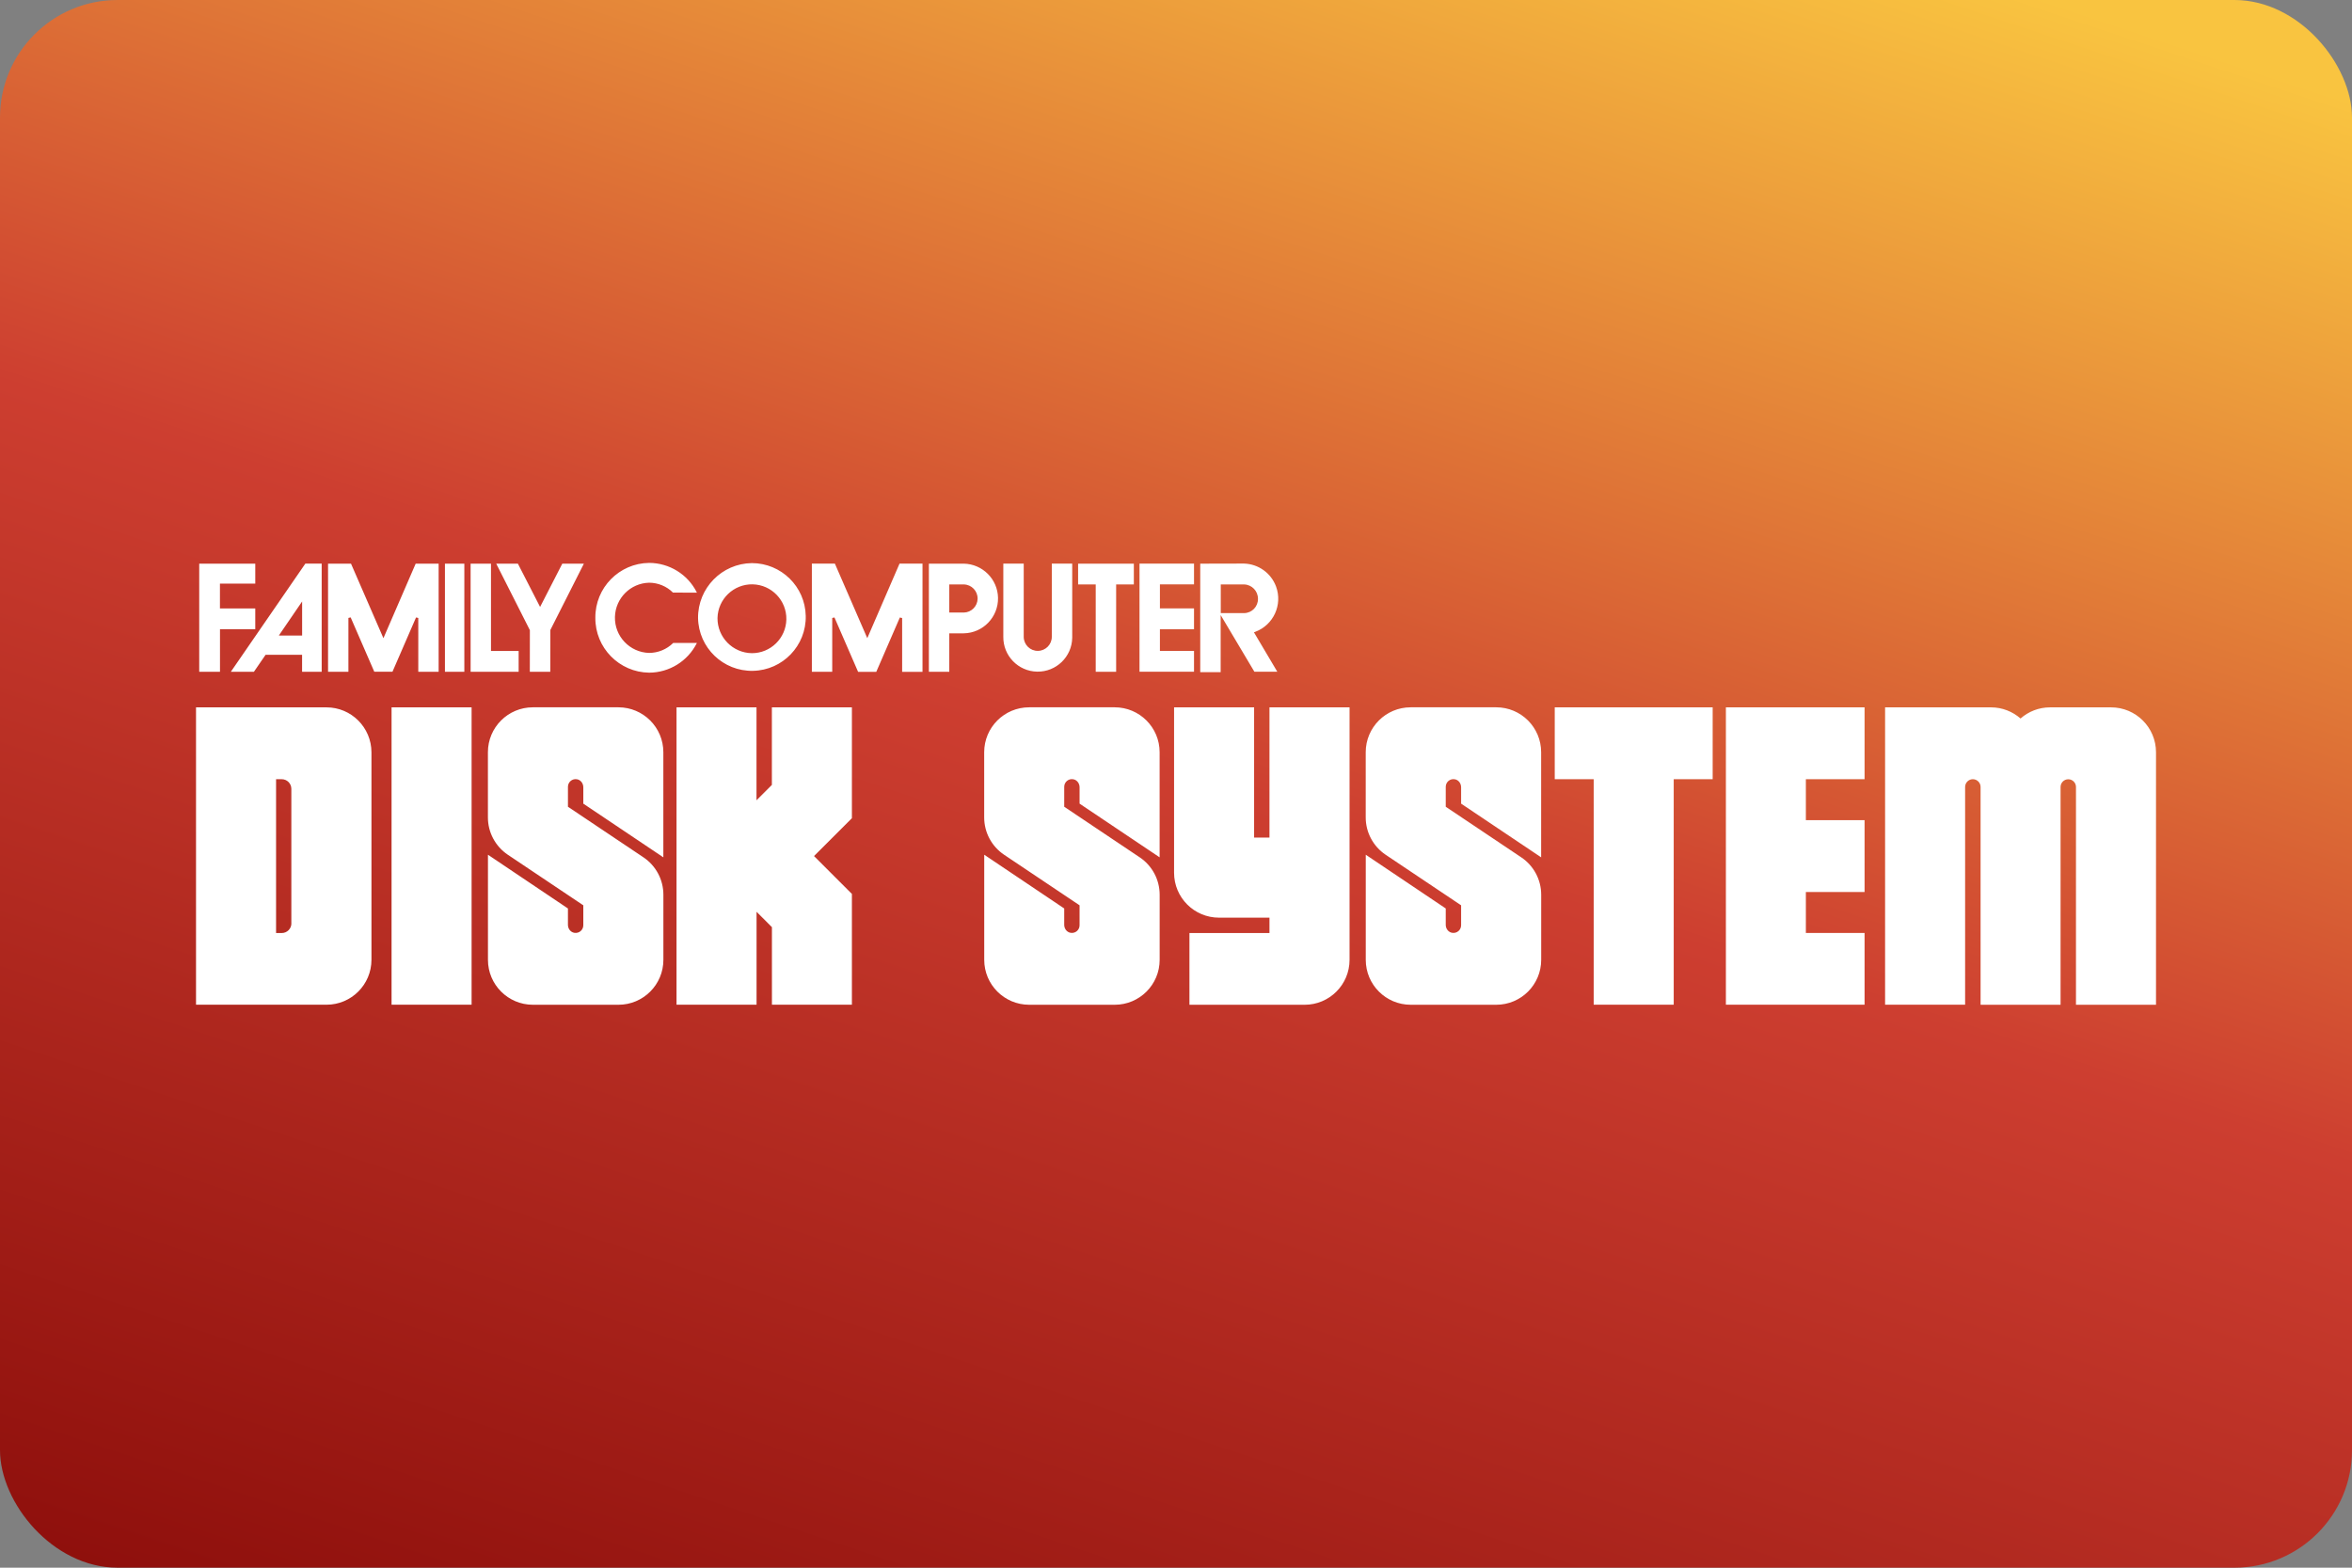 <svg width="480" height="320" version="1.1" viewBox="0 0 480 320" xml:space="preserve" xmlns="http://www.w3.org/2000/svg"><rect x="0" y="0" width="480" height="320" fill="#808080" stroke="none"/><defs><linearGradient id="a" x1="86.86" x2="44.616" y1="-7.921" y2="118.76" gradientTransform="scale(3.78)" gradientUnits="userSpaceOnUse"><stop stop-color="#f9c440" offset="0"/><stop stop-color="#cd3e30" offset=".408"/><stop stop-color="#7a0000" offset="1"/></linearGradient></defs><rect width="480" height="320" ry="24" fill="url(#a)"/><path d="m132.49 114.9c-6.125 0.062-11.042 5.074-10.99 11.199-0.052 6.125 4.865 11.134 10.99 11.207 4.104-0.021 7.843-2.332 9.697-5.988l0.041-0.084h-4.832c-1.312 1.302-3.074 2.031-4.918 2.041-3.958-0.104-7.083-3.395-6.979-7.354 0.104-3.812 3.166-6.885 6.979-6.979 1.823 0.01 3.574 0.728 4.865 2.019l4.885 0.012-0.041-0.084c-1.844-3.667-5.593-5.969-9.697-5.99zm20.957 0.043c-6.125 0.073-11.04 5.094-10.988 11.219 0.115 6.062 5.134 10.895 11.207 10.77 6.062-0.115 10.896-5.134 10.771-11.207-0.115-5.99-5.001-10.771-10.99-10.781zm90.168 0.094 0.01 0.01h-11.072v22.072h11.125v-4.25h-6.959v-4.426h6.959v-4.25h-6.959v-4.906h6.959v-4.25h-0.062zm10.281 0-8.887 0.02h-0.062v22.146h4.168v-11.656c0.208 0.354 6.885 11.572 6.885 11.572h4.678s-4.699-7.926-4.771-8.051c0.083-0.031 0.281-0.105 0.281-0.105 3.719-1.396 5.604-5.531 4.229-9.25-1.021-2.74-3.592-4.582-6.519-4.676zm-191.58 0.01-15.209 22.084h4.709s2.353-3.427 2.385-3.469h7.449v3.469h4v-22.084h-0.053-3.281zm103.37 0v22.084h4.156v-10.99c0.073-0.021 0.395-0.083 0.457-0.104l4.824 11.104h3.707s4.781-11 4.812-11.094c0.073 0.01 0.396 0.083 0.469 0.104v10.99h4.156v-22.094h-0.041-4.646s-6.478 14.979-6.582 15.219c-0.104-0.24-6.615-15.219-6.615-15.219h-4.697zm39.072 0v14.906c-0.062 3.885 3.031 7.084 6.916 7.146 3.885 0.062 7.084-3.033 7.146-6.918v-0.229-14.896l-0.053-0.01h-4.113v14.906c0.021 1.583-1.241 2.875-2.824 2.906-1.583 0.021-2.875-1.239-2.906-2.822v-0.084-14.906h-4.166zm-164.1 0.01v22.074h4.238v-8.699h7.199v-4.229h-7.209v-5.072h7.209v-4.062l-0.062-0.012h-11.375zm26.291 0v22.074h4.156v-11c0.073-0.01 0.396-0.085 0.459-0.105 0.042 0.083 4.822 11.094 4.822 11.094h3.709l4.812-11.082c0.073 0.021 0.395 0.083 0.457 0.104v10.99h4.156v-22.074h-0.041-4.646s-6.478 14.969-6.582 15.209l-6.615-15.209h-4.688zm23.854 0v22.074h3.959v-22.074h-0.053-3.906zm5.24 0v22.074h9.803v-4.25h-5.646v-17.824h-0.053-4.104zm5.229 0 6.865 13.574-0.01 8.5h4.176l0.012-8.531c0.01 0 6.801-13.459 6.801-13.459l0.043-0.084h-0.094-4.312s-4.427 8.636-4.531 8.834c-0.104-0.198-4.531-8.834-4.531-8.834h-4.418zm88.293 0v22.074h4.166v-7.856h2.969c3.927-0.073 7.041-3.311 6.979-7.238-0.073-3.823-3.156-6.897-6.979-6.981h-7.084-0.051zm30.457 0v4.24h3.594v17.834h4.168v-17.834h3.613v-4.24h-0.062-11.312zm-66.426 4.219c3.875 0.083 6.958 3.293 6.885 7.168-0.083 3.823-3.199 6.885-7.021 6.885-3.917-0.042-7.062-3.249-7.031-7.166 0.083-3.875 3.293-6.96 7.168-6.887zm40.135 0.021h2.969c1.583 0.031 2.844 1.344 2.812 2.928-0.031 1.531-1.271 2.781-2.812 2.812h-2.969v-5.74zm55.406 0h4.781c1.573 0.052 2.823 1.354 2.812 2.938 0.021 1.583-1.229 2.885-2.812 2.916h-4.781v-5.854zm-187.48 3.478v6.949h-4.74c0.083-0.135 0.26-0.396 0.26-0.396l4.481-6.553zm47.082 21.605c-5.062 0-9.166 4.104-9.166 9.166v13.312c0 3.052 1.521 5.907 4.062 7.615l15.406 10.322v4.072c0 0.948-0.844 1.71-1.834 1.543-0.771-0.125-1.301-0.844-1.301-1.625v-2.397-0.947l-16.324-10.969v21.457c0 5.062 4.106 9.168 9.168 9.168h17.469c5.062 0 9.166-4.106 9.166-9.168v-8.988-2.928-1.406c-0.01-3.052-1.531-5.906-4.072-7.604l-15.406-10.324v-4.072c0-0.948 0.842-1.708 1.832-1.541 0.771 0.125 1.303 0.843 1.303 1.635v2.397 0.947l16.334 10.959v-21.459c0-5.062-4.106-9.166-9.168-9.166h-17.469zm101.28 0c-5.062 0-9.166 4.104-9.166 9.166v13.312c0 3.052 1.521 5.907 4.062 7.615l15.406 10.322v4.072c0 0.948-0.844 1.71-1.834 1.543-0.771-0.125-1.301-0.844-1.301-1.625v-2.397-0.947l-16.324-10.969v21.457c0 5.062 4.106 9.168 9.168 9.168h17.469c5.062 0 9.166-4.106 9.166-9.168v-8.988-2.928-1.406c-0.01-3.052-1.531-5.906-4.072-7.604l-15.406-10.324v-4.072c0-0.948 0.842-1.708 1.832-1.541 0.771 0.125 1.303 0.843 1.303 1.635v2.397 0.947l16.334 10.959v-21.459c0-5.062-4.106-9.166-9.168-9.166h-17.469zm77.865 0c-5.062 0-9.166 4.104-9.166 9.166v13.312c0 3.052 1.521 5.907 4.062 7.615l15.406 10.322v4.072c0 0.948-0.844 1.71-1.834 1.543-0.771-0.125-1.303-0.844-1.303-1.625v-2.397-0.947l-16.322-10.969v21.457c0 5.062 4.104 9.168 9.166 9.168h17.469c5.062 0 9.168-4.106 9.168-9.168v-8.988-2.928-1.406c-0.01-3.052-1.533-5.906-4.074-7.604l-15.406-10.324v-4.072c0-0.948 0.844-1.708 1.834-1.541 0.771 0.125 1.303 0.843 1.303 1.635v2.397 0.947l16.332 10.959v-21.459c0-5.062-4.104-9.166-9.166-9.166h-17.469zm-247.88 0.01v60.697h26.635c5.062 0 9.168-4.104 9.168-9.166v-42.365c-0.01-5.062-4.116-9.166-9.168-9.166h-26.635zm39.906 0v60.697h16.334v-60.697h-16.334zm58.156 0v60.697h16.334v-18.969l3.135 3.137v15.832h16.322v-22.613l-7.729-7.731 7.729-7.729v-22.625h-16.332v15.834l-3.137 3.135v-18.969h-16.322zm101.54 0v21.875 8.812 3.072c0 5.062 4.106 9.168 9.168 9.168h10.301v3.135h-16.332v14.646h23.51c5.062 0 9.166-4.106 9.166-9.168v-51.541h-16.344v26.584h-3.135v-26.584h-16.334zm77.688 0v14.666h7.949v46.031h16.332v-46.031h7.949v-14.666h-7.949-16.332-7.949zm34.928 0v60.697h28.303v-14.645h-11.98v-8.365h11.98v-14.666h-11.98v-8.355h11.98v-14.666h-28.303zm32.49 0v60.697h16.332v-44.447c0-0.875 0.71-1.584 1.574-1.584 0.875 0 1.582 0.709 1.582 1.584v44.459h16.324v-44.459c0-0.875 0.708-1.572 1.572-1.572 0.875 0 1.572 0.708 1.572 1.572v44.459h16.334v-51.543c0-5.062-4.104-9.166-9.166-9.166h-12.459c-2.312 0-4.417 0.865-6.021 2.272-1.615-1.406-3.717-2.272-6.019-2.272h-21.625zm-328.37 14.666h1.156c1.083 0 1.959 0.875 1.959 1.969v27.459h0.01c0 1.083-0.876 1.969-1.959 1.969h-1.166v-31.396z" fill="#fff"/></svg>
